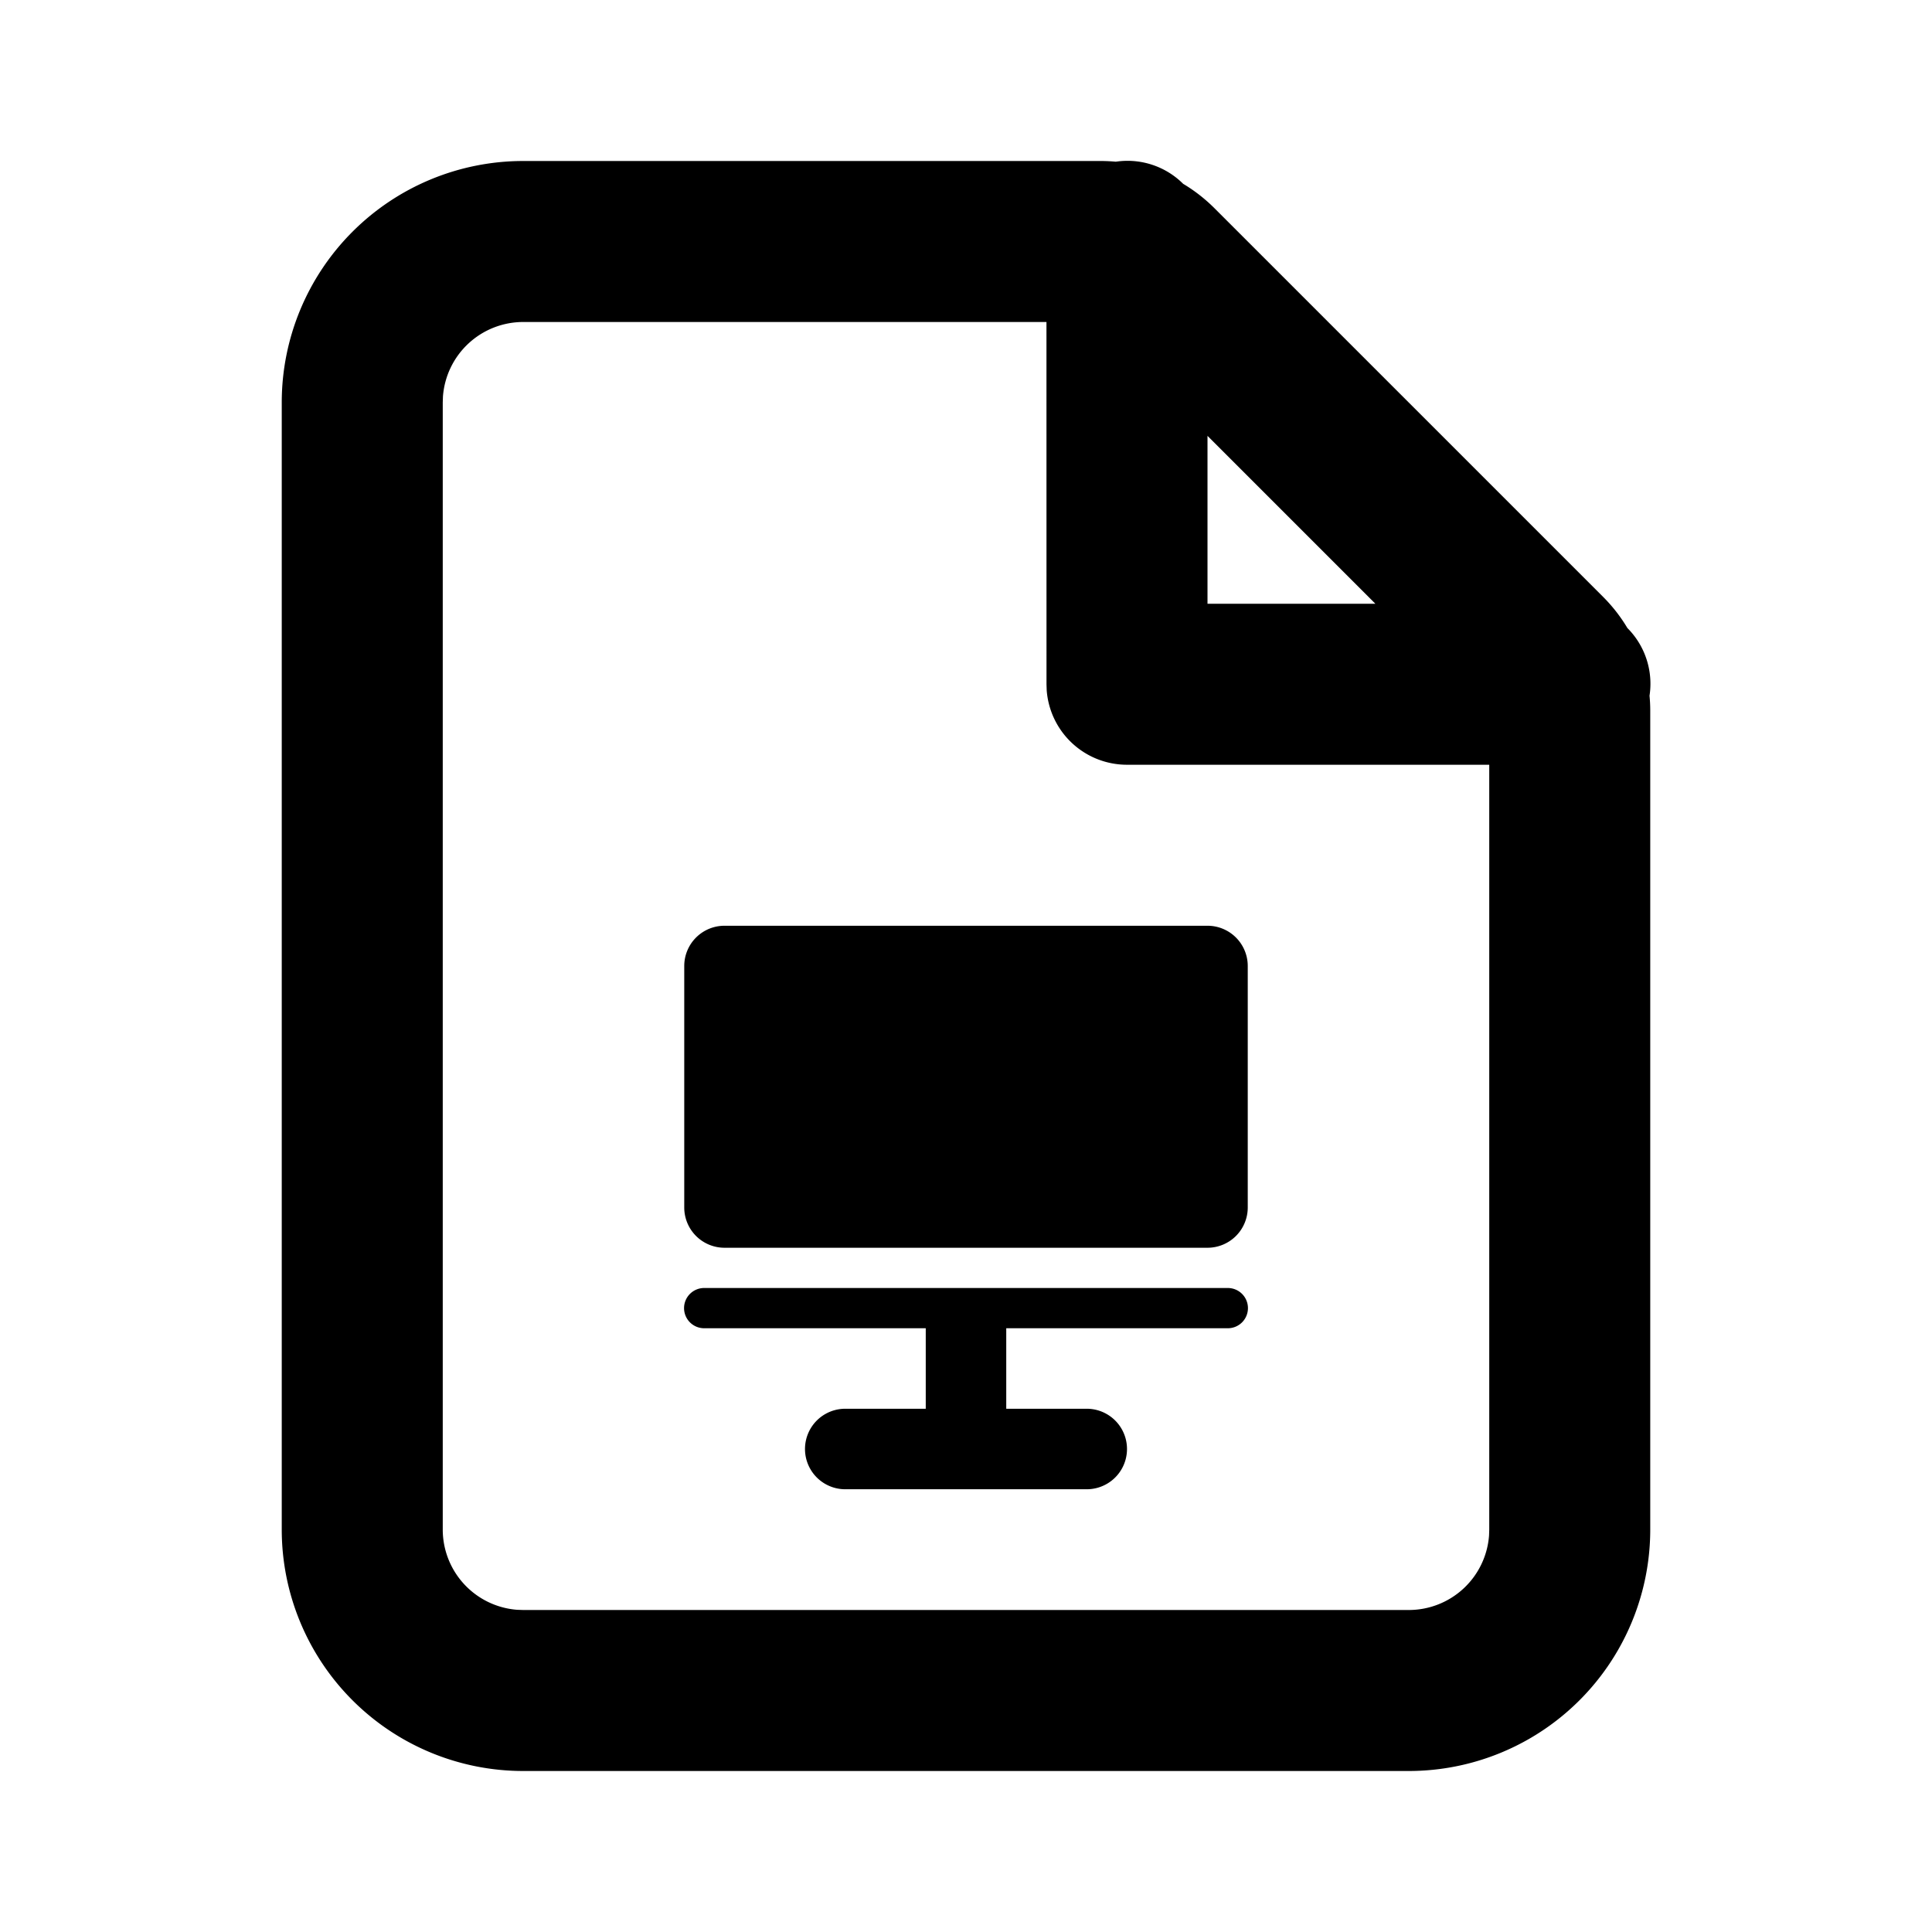 <svg xmlns="http://www.w3.org/2000/svg" viewBox="0 0 1024 1024" version="1.1"><path d="M627.499 97.835l-0.363-0.384c5.973 3.563 11.52 7.893 16.533 12.885l205.995 205.995c5.013 5.013 9.323 10.56 12.885 16.533a41.813 41.813 0 0 1 11.733 35.883c0.256 2.624 0.384 5.269 0.384 7.936V810.667a128 128 0 0 1-128 128H277.333a128 128 0 0 1-128-128V213.333a128 128 0 0 1 128-128h305.984c2.667 0 5.333 0.128 7.979 0.363l0.64-0.064a41.749 41.749 0 0 1 35.563 12.203zM554.667 170.667H277.333a42.667 42.667 0 0 0-42.56 39.467L234.667 213.333v597.333a42.667 42.667 0 0 0 39.467 42.56L277.333 853.333h469.333a42.667 42.667 0 0 0 42.56-39.467L789.333 810.667V405.333h-192a42.667 42.667 0 0 1-42.56-39.467L554.667 362.667l-0.021-192zM650.667 682.667a10.667 10.667 0 1 1 0 21.333H533.333v42.667h42.667a21.333 21.333 0 0 1 0 42.667h-128a21.333 21.333 0 0 1 0-42.667h42.667v-42.667h-117.333a10.667 10.667 0 1 1 0-21.333h277.333z m-10.667-192a21.333 21.333 0 0 1 21.333 21.333v128a21.333 21.333 0 0 1-21.333 21.333H384a21.333 21.333 0 0 1-21.333-21.333v-128a21.333 21.333 0 0 1 21.333-21.333h256z m0-259.648V320h88.981L640 231.019z" p-id="39445"></path></svg>